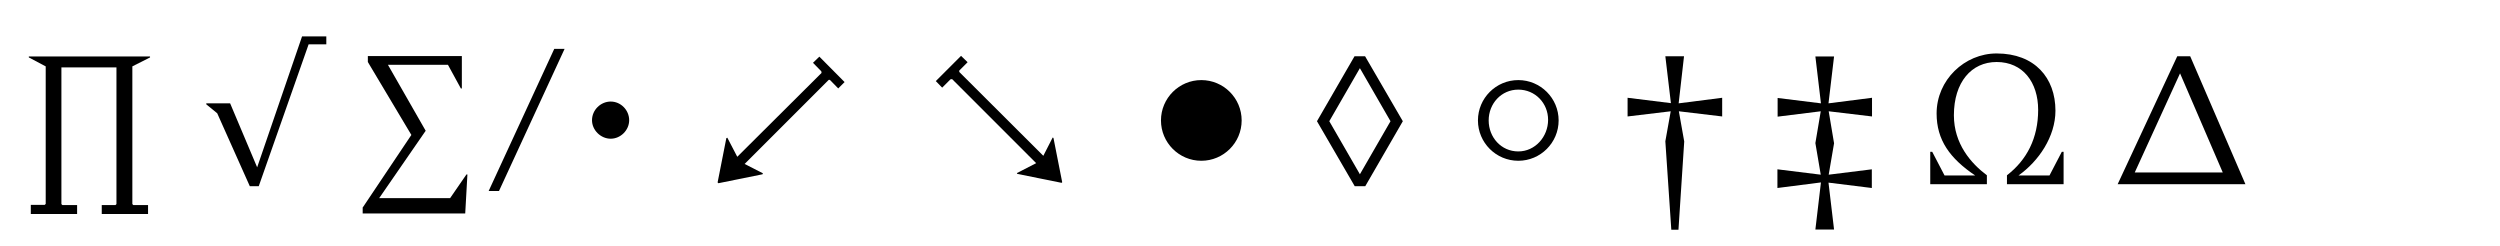<?xml version="1.0" encoding="utf-8"?>
<!-- Generator: Adobe Illustrator 26.1.0, SVG Export Plug-In . SVG Version: 6.00 Build 0)  -->
<svg version="1.1" id="Calque_1" xmlns="http://www.w3.org/2000/svg" xmlns:xlink="http://www.w3.org/1999/xlink" x="0px" y="0px"
	 viewBox="0 0 1258 124" style="enable-background:new 0 0 1258 124;" xml:space="preserve">
<g>
	<path d="M15.5,103.1h7l0.5-0.5V33.4l-8.5-4.5v-0.5h61v0.5l-8.9,4.5v69.3l0.5,0.5h7.4v4.5H51.2v-4.5h6.9l0.5-0.5V33.9H30.9v68.8
		l0.5,0.5h7.4v4.5H15.5V103.1z"/>
	<path d="M164.1,22.3h-8.8l-25.1,71.4h-4.5L109.3,57l-5.5-4.5v-0.5h12l13.6,32.2l22.6-65.9h12.2V22.3z"/>
	<path d="M182.4,104.6L207,67.9l-21.9-36.7v-3h47.3v16.3h-0.5l-6.5-11.9h-30.2l19,33.2l-23.4,33.9h35.7l8.2-11.9h0.5l-1.1,19.6
		h-51.6V104.6z"/>
	<path d="M278.9,24.6h5.2l-33,71.5h-5.2L278.9,24.6z"/>
	<path d="M297.9,60.5c0-5.2,4.4-9.4,9.4-9.4c5.1,0,9.3,4.3,9.3,9.4c0,5-4.3,9.3-9.3,9.3C302.3,69.8,297.9,65.5,297.9,60.5z"/>
	<path d="M425,41.3l-3.2,3.2l-4.2-4.3H417l-42.3,42.3l9.2,4.7l-0.2,0.5l-22.2,4.5l-0.4-0.4l4.4-22.3l0.5-0.2l5,9.6l42.4-42.2
		l-0.1-0.8l-4.2-4.3l3.2-3.1L425,41.3z"/>
	<path d="M534.5,91.7l-0.3,0.3l-22.3-4.5l-0.2-0.4l9.7-5l-42.3-42.3l-0.8,0.1l-4.2,4.2l-3.2-3.3l12.7-12.7l3.3,3.2l-4.2,4.2v0.7
		L525,78.4l4.7-9.2l0.4,0.2L534.5,91.7z"/>
	<path d="M584.2,60.6c0-11.2,9.1-20.3,20.3-20.3s20.3,9.1,20.3,20.3c0,11.2-9.1,20.3-20.3,20.3S584.2,71.8,584.2,60.6z"/>
	<path d="M705.9,61L687,93.7h-5.3L662.7,61l18.9-32.7h5.3L705.9,61z M699.7,61l-15.4-26.7L668.9,61l15.4,26.7L699.7,61z"/>
	<path d="M743.7,60.6c0-11.2,9.1-20.3,20.3-20.3s20.3,9.1,20.3,20.3c0,11.2-9.1,20.3-20.3,20.3S743.7,71.8,743.7,60.6z M779,60.3
		c0-8.4-6.5-15.2-15-15.2c-8.5,0-14.9,7-14.9,15.5c0,8.5,6.3,15.6,14.9,15.6C772.5,76.2,779,68.8,779,60.3z"/>
	<path d="M866.6,58.6L844.8,56l2.7,15.2l-2.9,44.4H841l-3-44.5l2.7-15.1L819,58.6v-9.4l21.8,2.7l-2.8-23.6h9.4L844.7,52l21.9-2.8
		V58.6z"/>
	<path d="M942,58.6L920.2,56l2.7,16.1l-2.7,15.8l21.7-2.7v9.4l-21.8-2.7l2.8,23.6h-9.4l2.8-23.7l-21.9,2.8v-9.4l21.8,2.7l-2.7-15.9
		l2.7-16l-21.7,2.7v-9.4l21.8,2.7l-2.8-23.6h9.4L920.1,52l21.9-2.8V58.6z"/>
	<path d="M1038.4,76.4v16.3h-28.5v-4.5c10-7.7,15.7-18.7,15.7-32.9c0-13.8-7.6-24.1-20.9-24.1c-12.7,0-21.5,10.2-21.5,26.8
		c0,14.4,8.6,24.2,16.6,30.2v4.5h-28.5V76.4h1l6.2,11.9h15.4c-12.7-8.6-19.4-17.8-19.4-31.2c0-16.9,14.1-30.2,30.2-30.2
		c19.2,0,29.6,12.3,29.6,28.8c0,13-8.4,25.4-18.6,32.6h15.6l6.2-11.9H1038.4z"/>
	<path d="M1129.9,92.7h-64.3l30-64.4h6.5L1129.9,92.7z M1074.2,86.8h44.3L1097,36.9L1074.2,86.8z"/>
</g>
</svg>
